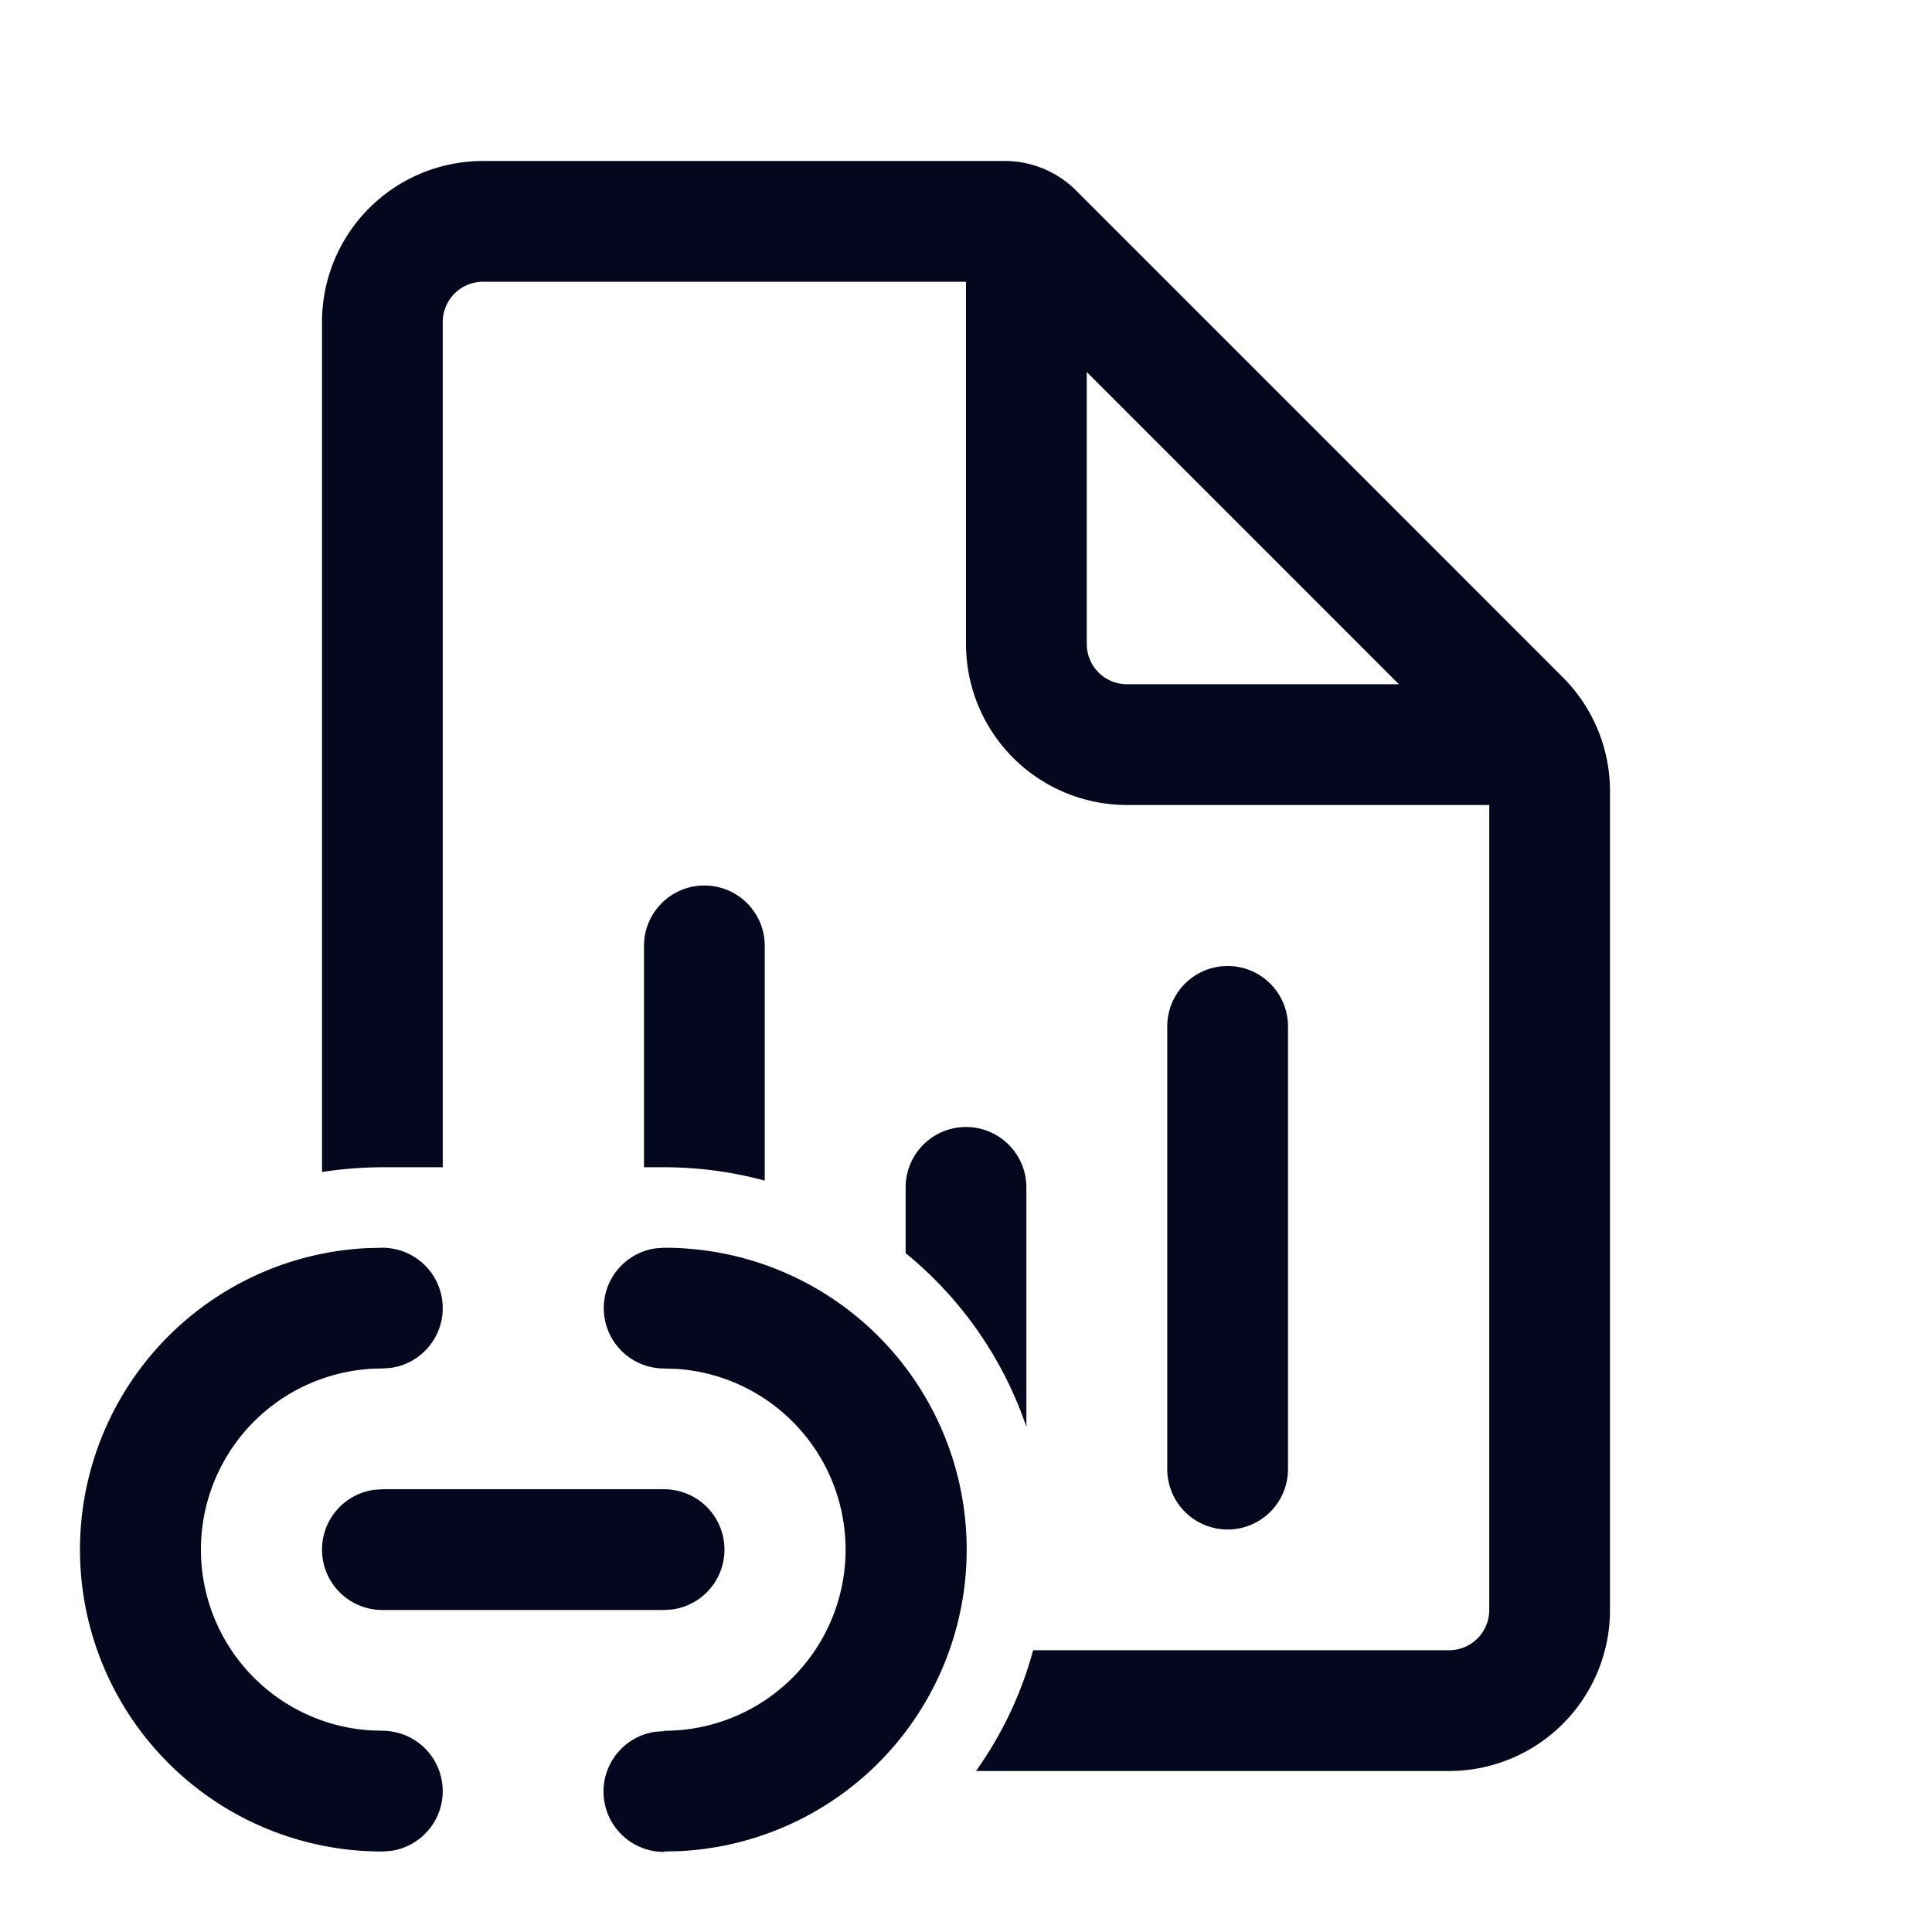 <svg xmlns="http://www.w3.org/2000/svg" width="24" height="24" fill="none"><path fill="#04071E" d="M8.75 11a.75.75 0 0 1 .75.75v2.916a4.8 4.8 0 0 0-1.25-.166H8v-2.75a.75.75 0 0 1 .75-.75M5.5 14.5V4a.5.5 0 0 1 .5-.5h6V8a2 2 0 0 0 2 2h4.5v10a.5.5 0 0 1-.5.5h-5.166a4.7 4.7 0 0 1-.71 1.5H18a2 2 0 0 0 2-2V9.828a2 2 0 0 0-.586-1.414l-1.173-1.173-.02-.021-4.854-4.854A1.25 1.25 0 0 0 12.483 2H6a2 2 0 0 0-2 2v10.559a5 5 0 0 1 .75-.059zm7.25 3.225V14.75a.75.75 0 0 0-1.5 0v.817a4.76 4.76 0 0 1 1.5 2.158M15.25 12a.75.75 0 0 1 .75.75v5.5a.75.75 0 0 1-1.5 0v-5.5a.75.75 0 0 1 .75-.75M13.5 4.621 17.378 8.5H14a.5.5 0 0 1-.5-.5zM8.25 15.5a3.75 3.75 0 0 1 .202 7.495L8.253 23v.005a.75.75 0 0 1-.108-1.493l.102-.007.003-.005a2.25 2.25 0 0 0 .154-4.495L8.25 17a.75.75 0 0 1-.102-1.493zm-3.5 0a.75.75 0 0 1 .102 1.493L4.75 17a2.25 2.25 0 0 0-.154 4.495l.154.005a.75.75 0 0 1 .102 1.493L4.75 23a3.75 3.75 0 0 1-.2-7.495zm3.5 3a.75.75 0 0 1 .102 1.493L8.25 20h-3.5a.75.75 0 0 1-.102-1.493l.102-.007z"/></svg>